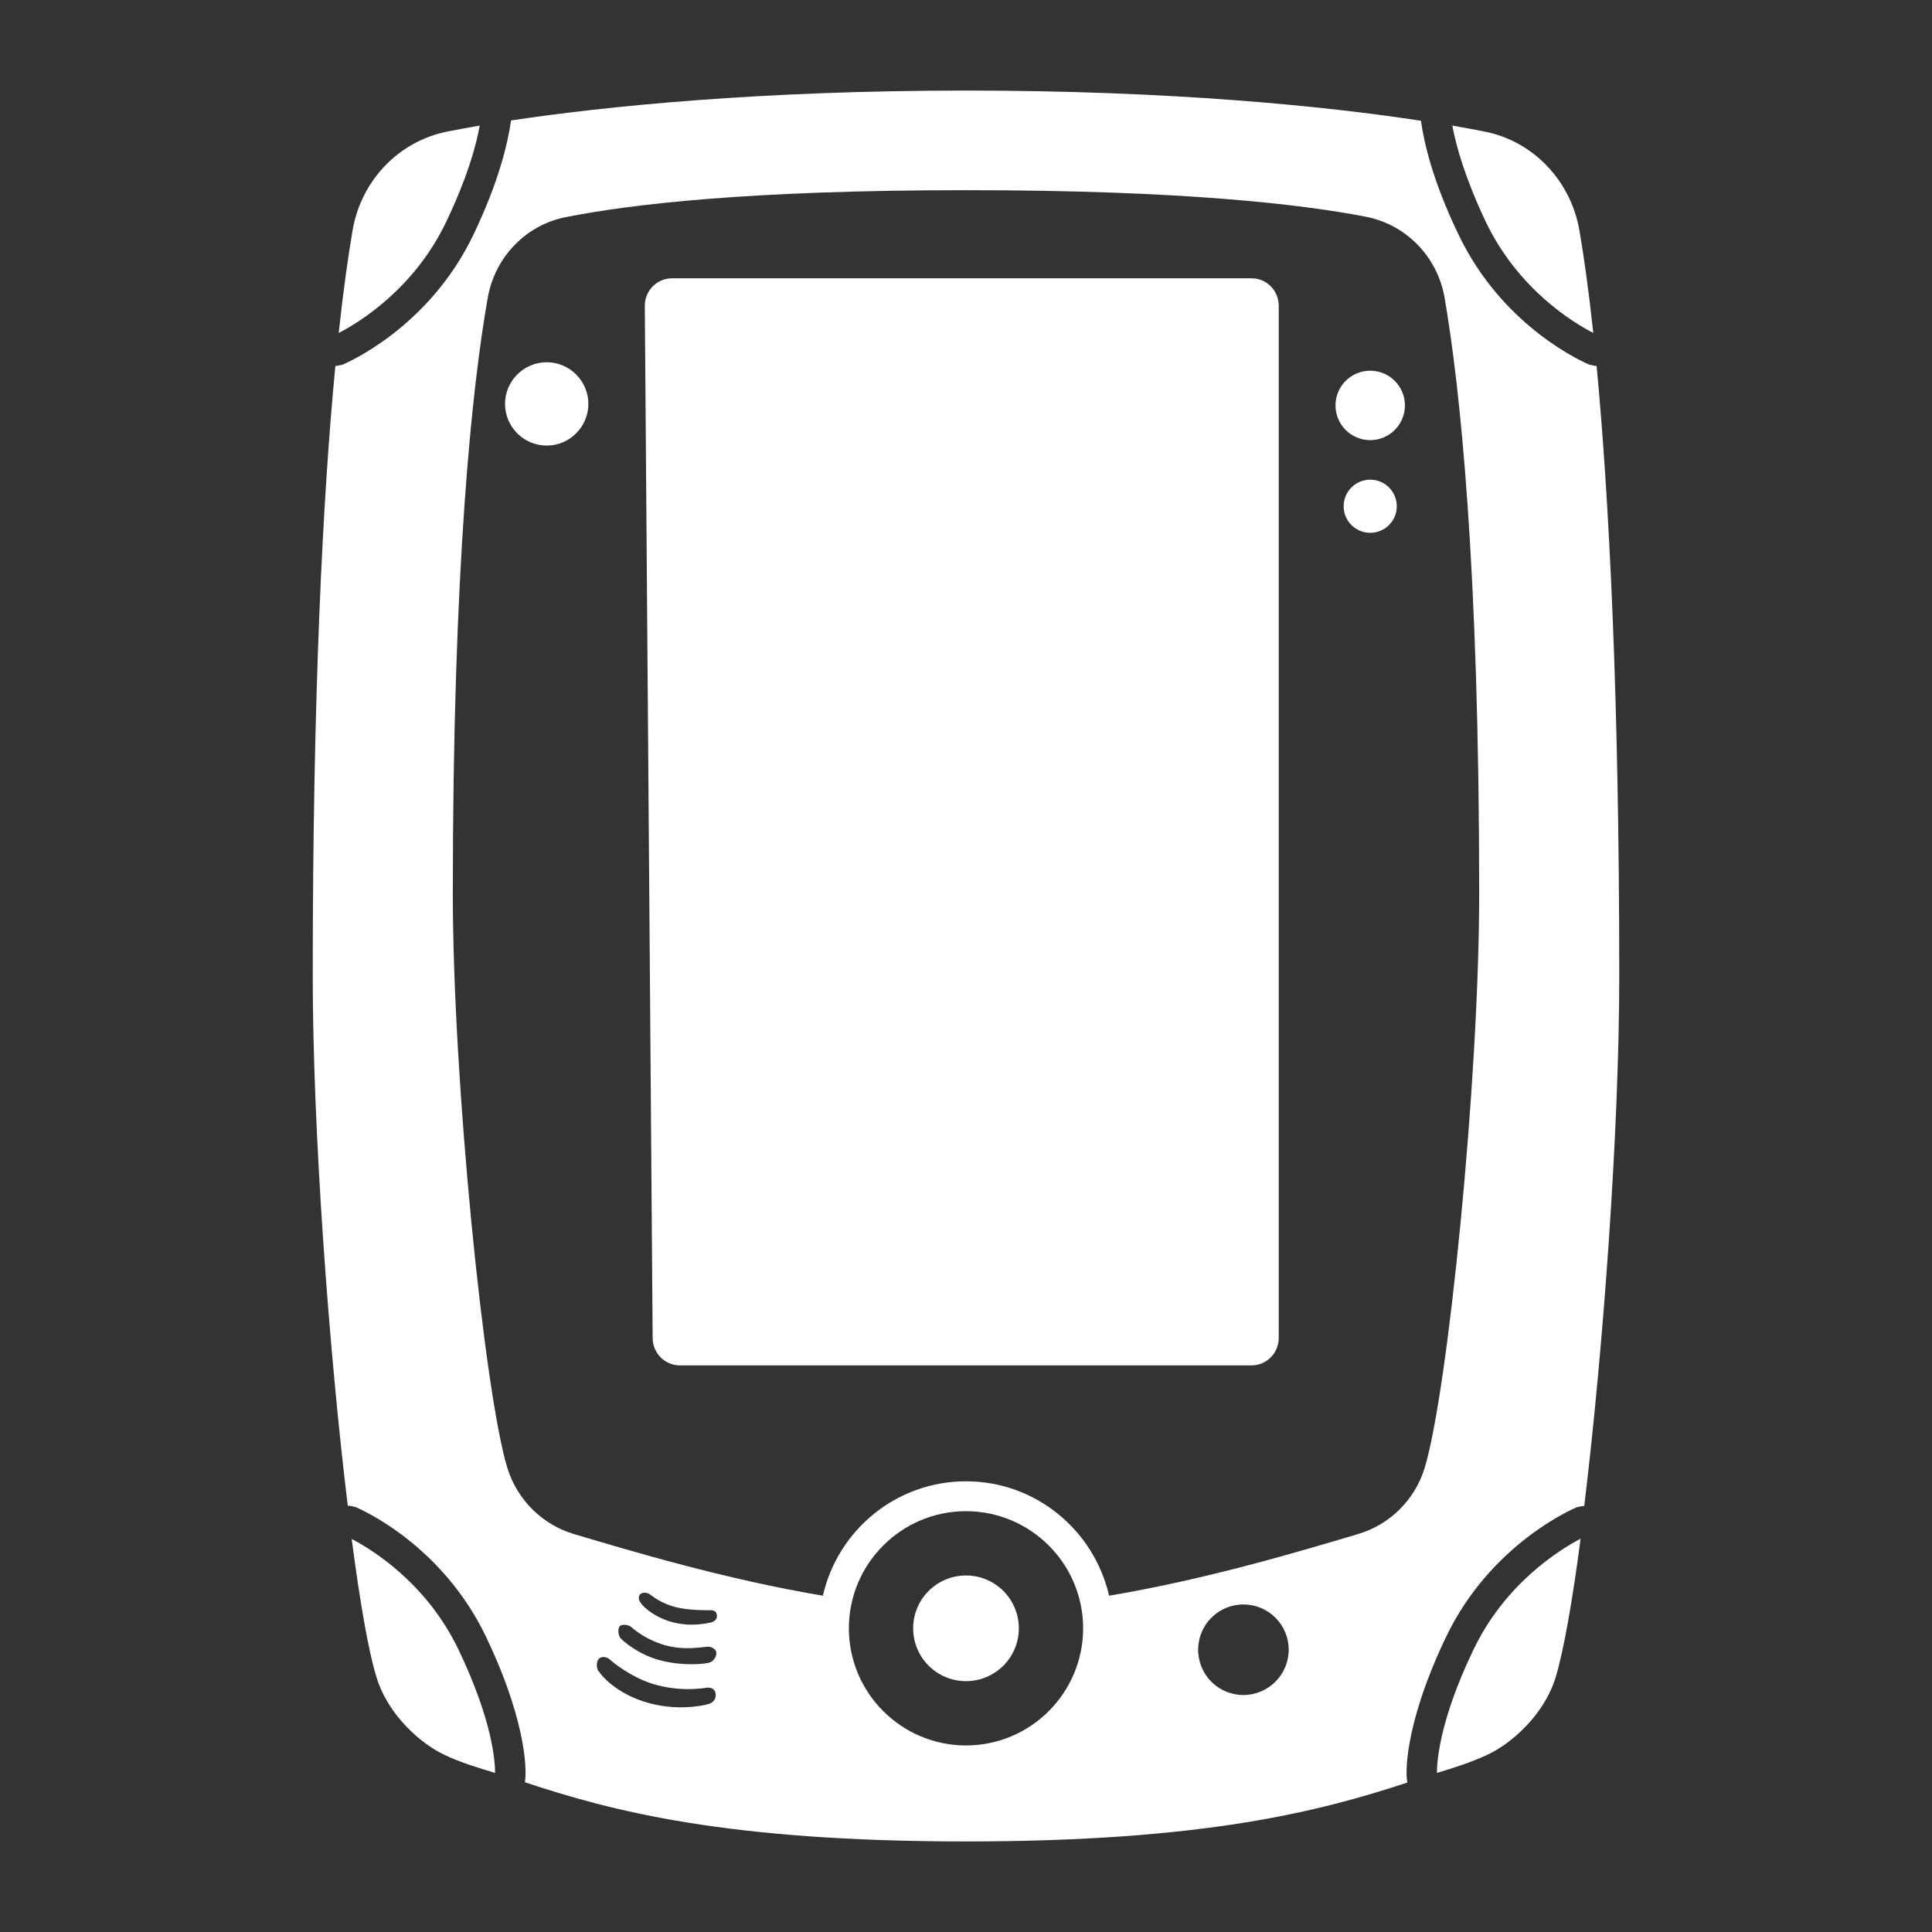 <?xml version="1.0" encoding="utf-8"?>
<svg version="1.1" id="Layer_1" xmlns="http://www.w3.org/2000/svg" xmlns:xlink="http://www.w3.org/1999/xlink" x="0px" y="0px"
	 viewBox="0 0 64 64" enable-background="new 0 0 64 64" xml:space="preserve">
<rect x="0" y="0" width="64" height="64" fill="#333333" stroke="none"/>
<g>
	<path fill="#FFFFFF" d="M48.8,54.67c-1.13,2.36-1.2,3.71-1.2,4.06c0.53-0.16,1.14-0.35,1.69-0.61c0.73-0.34,1.86-1.28,2.25-2.58
		c0.26-0.87,0.55-2.51,0.82-4.57C51.68,51.33,49.86,52.44,48.8,54.67z"/>
	<path fill="#FFFFFF" d="M52.78,11.03c-0.15-1.39-0.31-2.53-0.46-3.4c-0.29-1.65-1.53-2.95-3.13-3.27c-0.31-0.06-0.67-0.13-1.08-0.2
		c0.13,0.7,0.43,1.75,1.1,3.17C50.28,9.58,52.12,10.69,52.78,11.03z"/>
	<path fill="#FFFFFF" d="M14.79,7.33c0.68-1.43,0.98-2.48,1.1-3.17c-0.41,0.07-0.77,0.14-1.08,0.2c-1.6,0.32-2.85,1.62-3.13,3.27
		c-0.15,0.88-0.31,2.01-0.46,3.4C11.88,10.69,13.72,9.58,14.79,7.33z"/>
	<path fill="#FFFFFF" d="M11.65,50.98c0.27,2.06,0.55,3.7,0.82,4.57c0.39,1.3,1.52,2.24,2.25,2.58c0.54,0.26,1.15,0.44,1.68,0.6
		c0-0.42-0.1-1.75-1.2-4.06C14.14,52.44,12.32,51.33,11.65,50.98z"/>
	<path fill="#FFFFFF" d="M41.47,9.22H22.26c-0.5,0-0.9,0.41-0.9,0.91l0.26,34.19c0,0.5,0.4,0.91,0.9,0.91h18.94
		c0.5,0,0.9-0.41,0.9-0.91V10.13C42.36,9.63,41.96,9.22,41.47,9.22z"/>
	<path fill="#FFFFFF" d="M18.11,12c-0.76,0-1.38,0.62-1.38,1.38c0,0.76,0.62,1.38,1.38,1.38c0.76,0,1.38-0.62,1.38-1.38
		C19.49,12.62,18.87,12,18.11,12z"/>
	<circle fill="#FFFFFF" cx="45.39" cy="16.77" r="0.88"/>
	<circle fill="#FFFFFF" cx="45.39" cy="13.43" r="1.15"/>
	<path fill="#FFFFFF" d="M52.89,12.12c-0.02,0-0.03,0-0.05,0l-0.19-0.04c-0.12-0.05-2.86-1.21-4.34-4.32
		C47.47,6.01,47.18,4.77,47.07,4C43.94,3.52,38.82,3,32,3c-6.82,0-11.94,0.52-15.07,0.99c-0.11,0.76-0.4,2.01-1.24,3.77
		c-1.48,3.11-4.23,4.27-4.34,4.32l-0.19,0.04c-0.02,0-0.03,0-0.05,0c-0.42,4.35-0.75,10.91-0.75,20.21c0,5.08,0.53,12.36,1.16,17.55
		c0.02,0,0.04,0,0.06,0l0.19,0.04c0.12,0.05,2.86,1.21,4.34,4.32c1.46,3.07,1.3,4.64,1.29,4.7c0,0.04-0.01,0.07-0.01,0.1
		C20.28,60,24.08,61,32,61c7.92,0,11.72-1,14.62-1.95c0-0.06-0.02-0.1-0.02-0.16c0-0.01-0.17-1.57,1.29-4.64
		c1.48-3.11,4.23-4.27,4.34-4.32l0.19-0.04c0.02,0,0.04,0,0.06,0c0.63-5.19,1.16-12.47,1.16-17.55
		C53.64,23.04,53.3,16.47,52.89,12.12z M23.46,56.45c-0.19,0.06-1.1,0.24-2.09-0.07c-0.96-0.3-1.44-0.86-1.53-1.01
		c-0.09-0.07-0.09-0.33-0.01-0.41c0.07-0.09,0.25-0.1,0.38,0.02c0.13,0.12,0.71,0.58,1.41,0.8c0.84,0.26,1.58,0.16,1.77,0.13
		c0.19-0.03,0.32,0.06,0.32,0.24S23.57,56.43,23.46,56.45z M23.52,55.07c-0.18,0.06-0.91,0.12-1.61-0.06
		c-0.71-0.17-1.26-0.63-1.36-0.75c-0.07-0.09-0.09-0.29-0.03-0.38c0.07-0.09,0.28-0.06,0.37,0c0.13,0.11,0.49,0.43,1.14,0.62
		c0.64,0.18,1.21,0.06,1.41,0.05c0.13-0.01,0.29,0.09,0.29,0.2C23.74,54.88,23.63,55.03,23.52,55.07z M23.54,53.75
		c-0.13,0.02-0.63,0.15-1.25-0.01c-0.62-0.16-0.98-0.52-1.05-0.62c-0.07-0.09-0.11-0.19-0.05-0.29c0.07-0.09,0.22-0.09,0.33-0.02
		c0.11,0.07,0.37,0.31,0.91,0.44c0.44,0.1,0.95,0.09,1.11,0.09s0.21,0.09,0.21,0.2S23.66,53.72,23.54,53.75z M32,57.82
		c-2.14,0-3.88-1.74-3.88-3.88s1.74-3.88,3.88-3.88s3.88,1.74,3.88,3.88S34.14,57.82,32,57.82z M41.19,56.15
		c-0.83,0-1.5-0.67-1.5-1.5s0.67-1.5,1.5-1.5s1.5,0.67,1.5,1.5S42.01,56.15,41.19,56.15z M47.19,48.64
		c-0.33,1.06-1.16,1.87-2.21,2.18c-1.89,0.56-4.97,1.49-8.24,2.04c-0.5-2.17-2.43-3.79-4.74-3.79c-2.31,0-4.25,1.62-4.74,3.79
		c-3.27-0.55-6.35-1.48-8.24-2.04c-1.05-0.31-1.88-1.13-2.21-2.18C16.04,46.13,15,35.79,15,29.61c0-10.88,0.64-16.83,1.16-19.76
		c0.24-1.34,1.27-2.41,2.6-2.66C20.87,6.77,24.8,6.3,32,6.3s11.13,0.47,13.25,0.88c1.33,0.26,2.36,1.32,2.6,2.66
		C48.36,12.78,49,18.72,49,29.61C49,35.79,47.96,46.13,47.19,48.64z"/>
	<circle fill="#FFFFFF" cx="32" cy="53.94" r="1.75"/>
</g>
</svg>
